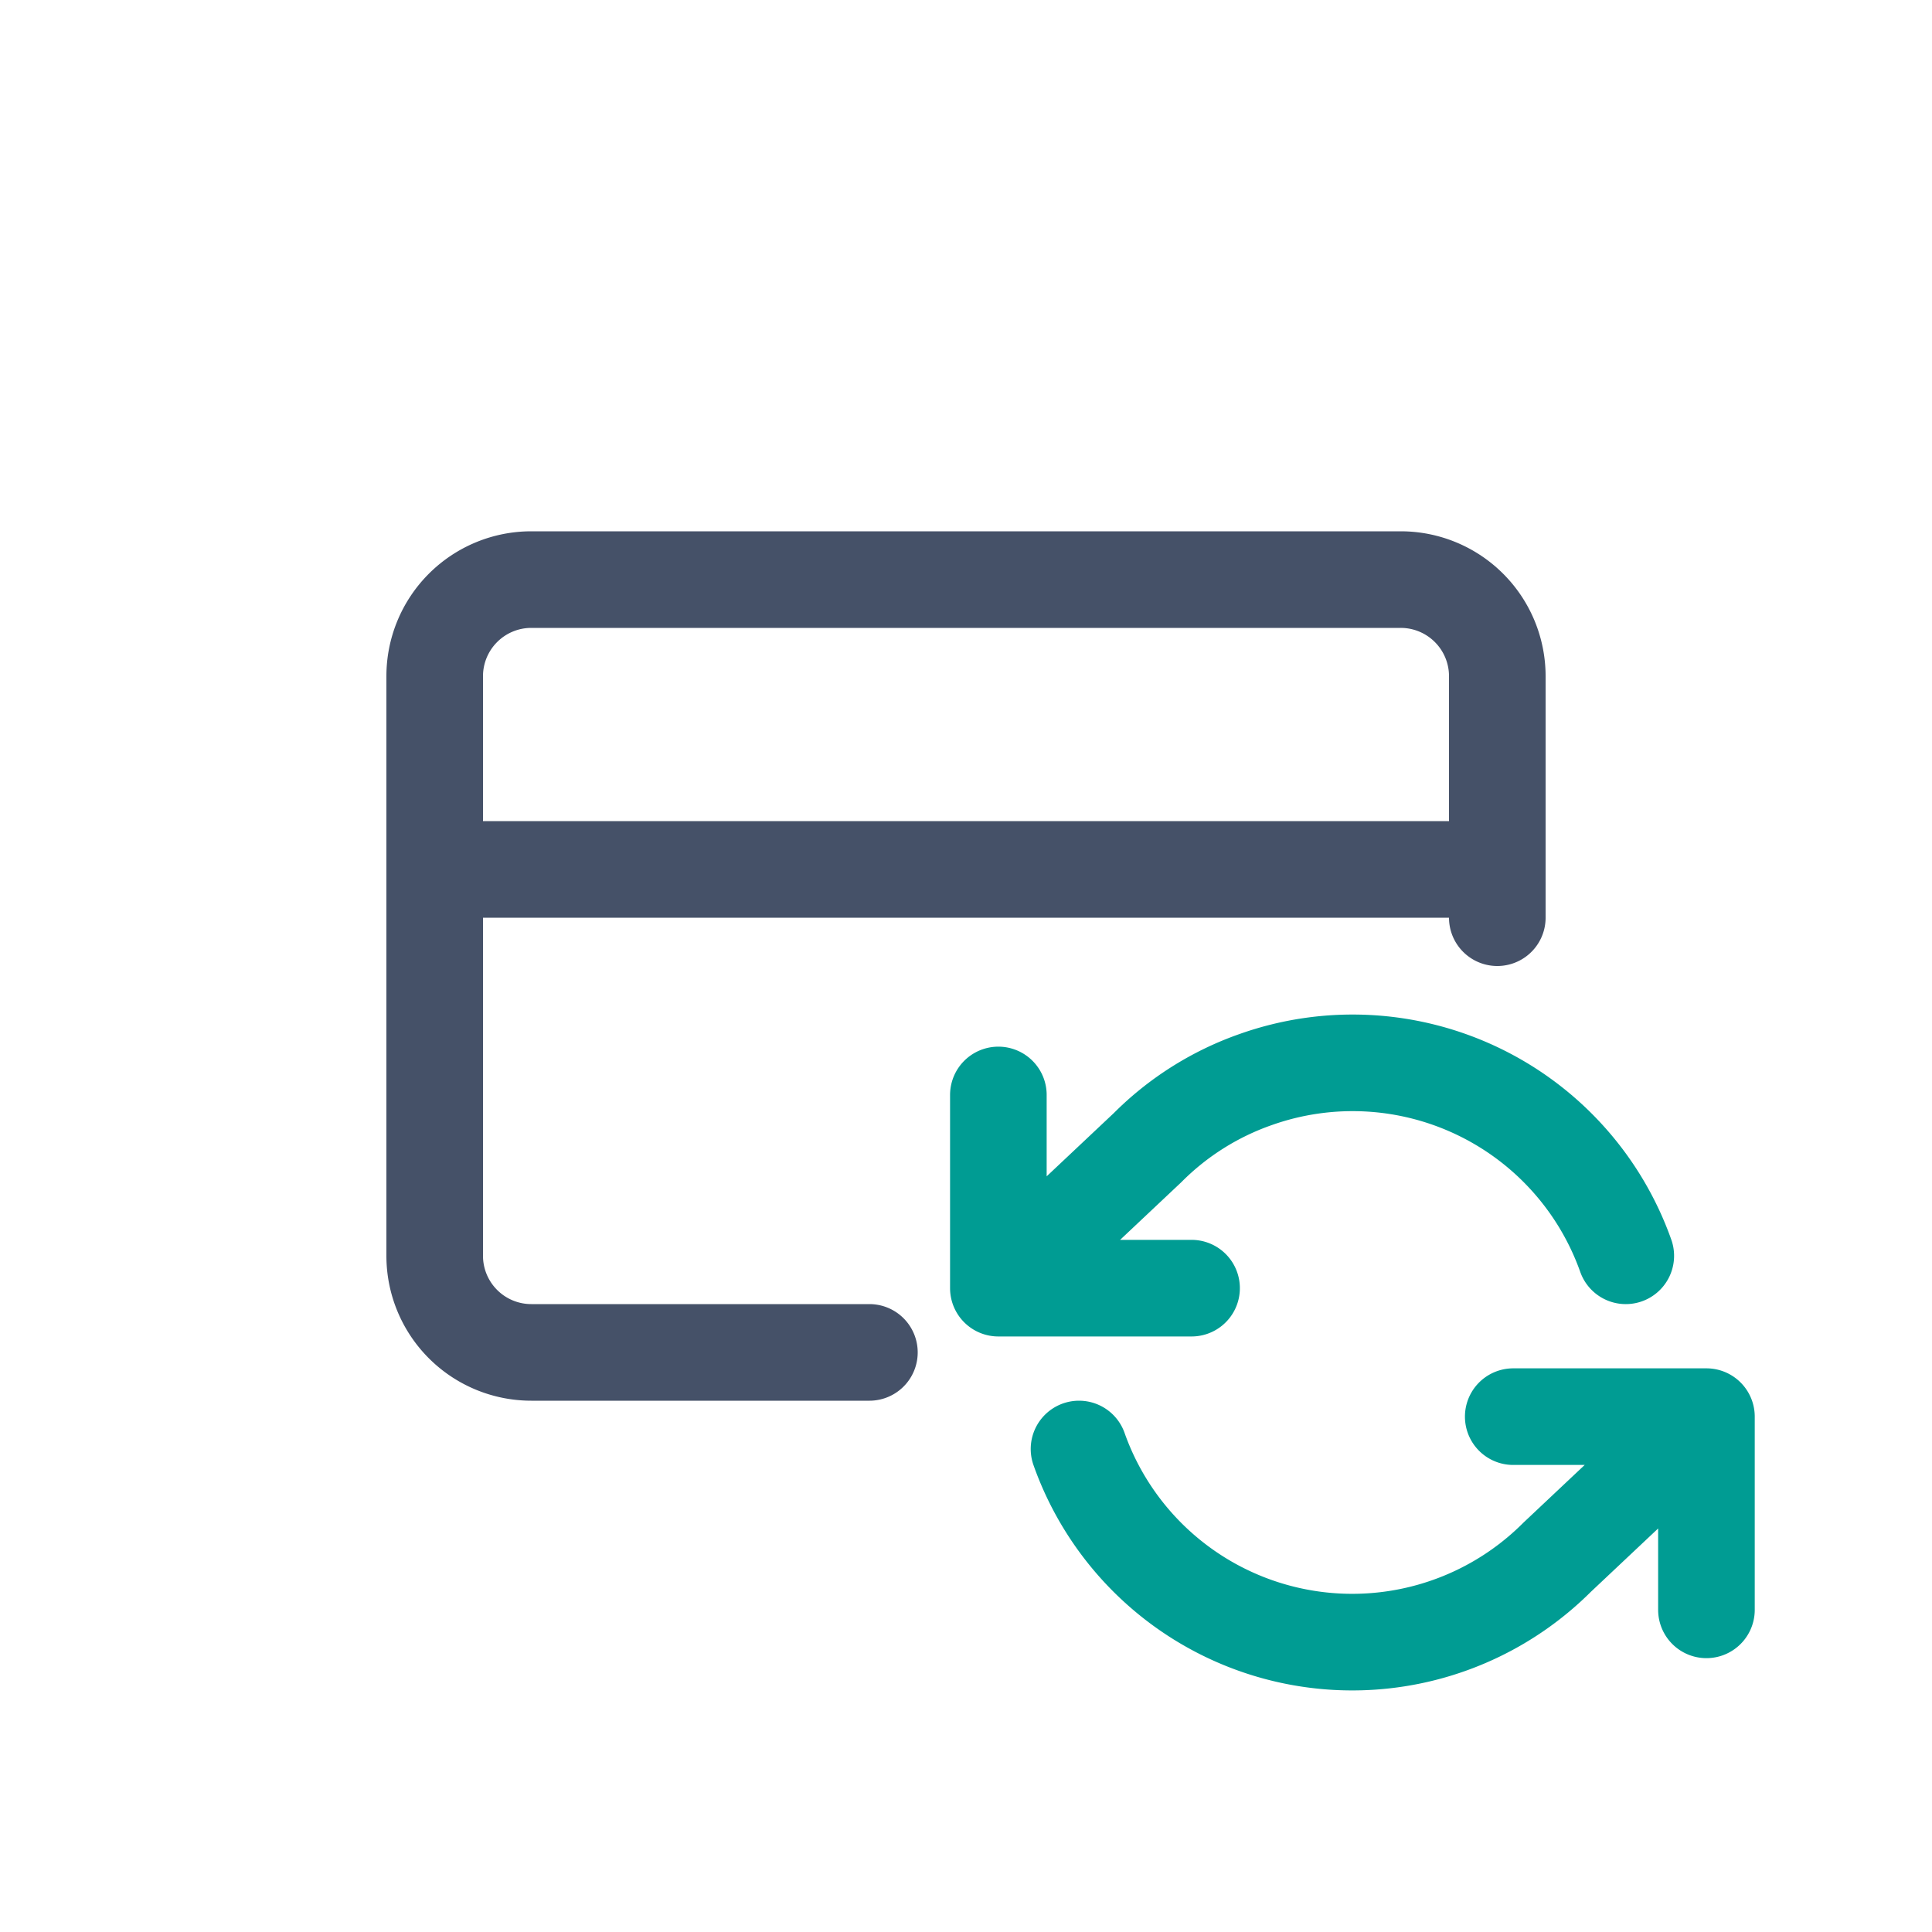 <svg xmlns="http://www.w3.org/2000/svg" viewBox="0 0 40 40"><g stroke="#455168" fill="none" stroke-linecap="round" stroke-linejoin="round" stroke-width="2"><path d="M18 28h-7a2 2 0 0 1-2-2V14a2 2 0 0 1 2-2h18a2 2 0 0 1 2 2v5M9 18h22"/><g stroke="#009c93"><path d="M20.67 22.67v4h4M35.33 33.33v-4h-4M33.66 26A6 6 0 0 0 26 22.35a5.92 5.92 0 0 0-2.24 1.41l-3.09 2.91m14.66 2.66l-3.09 2.91a6 6 0 0 1-9.9-2.24"/></g></g></svg>
